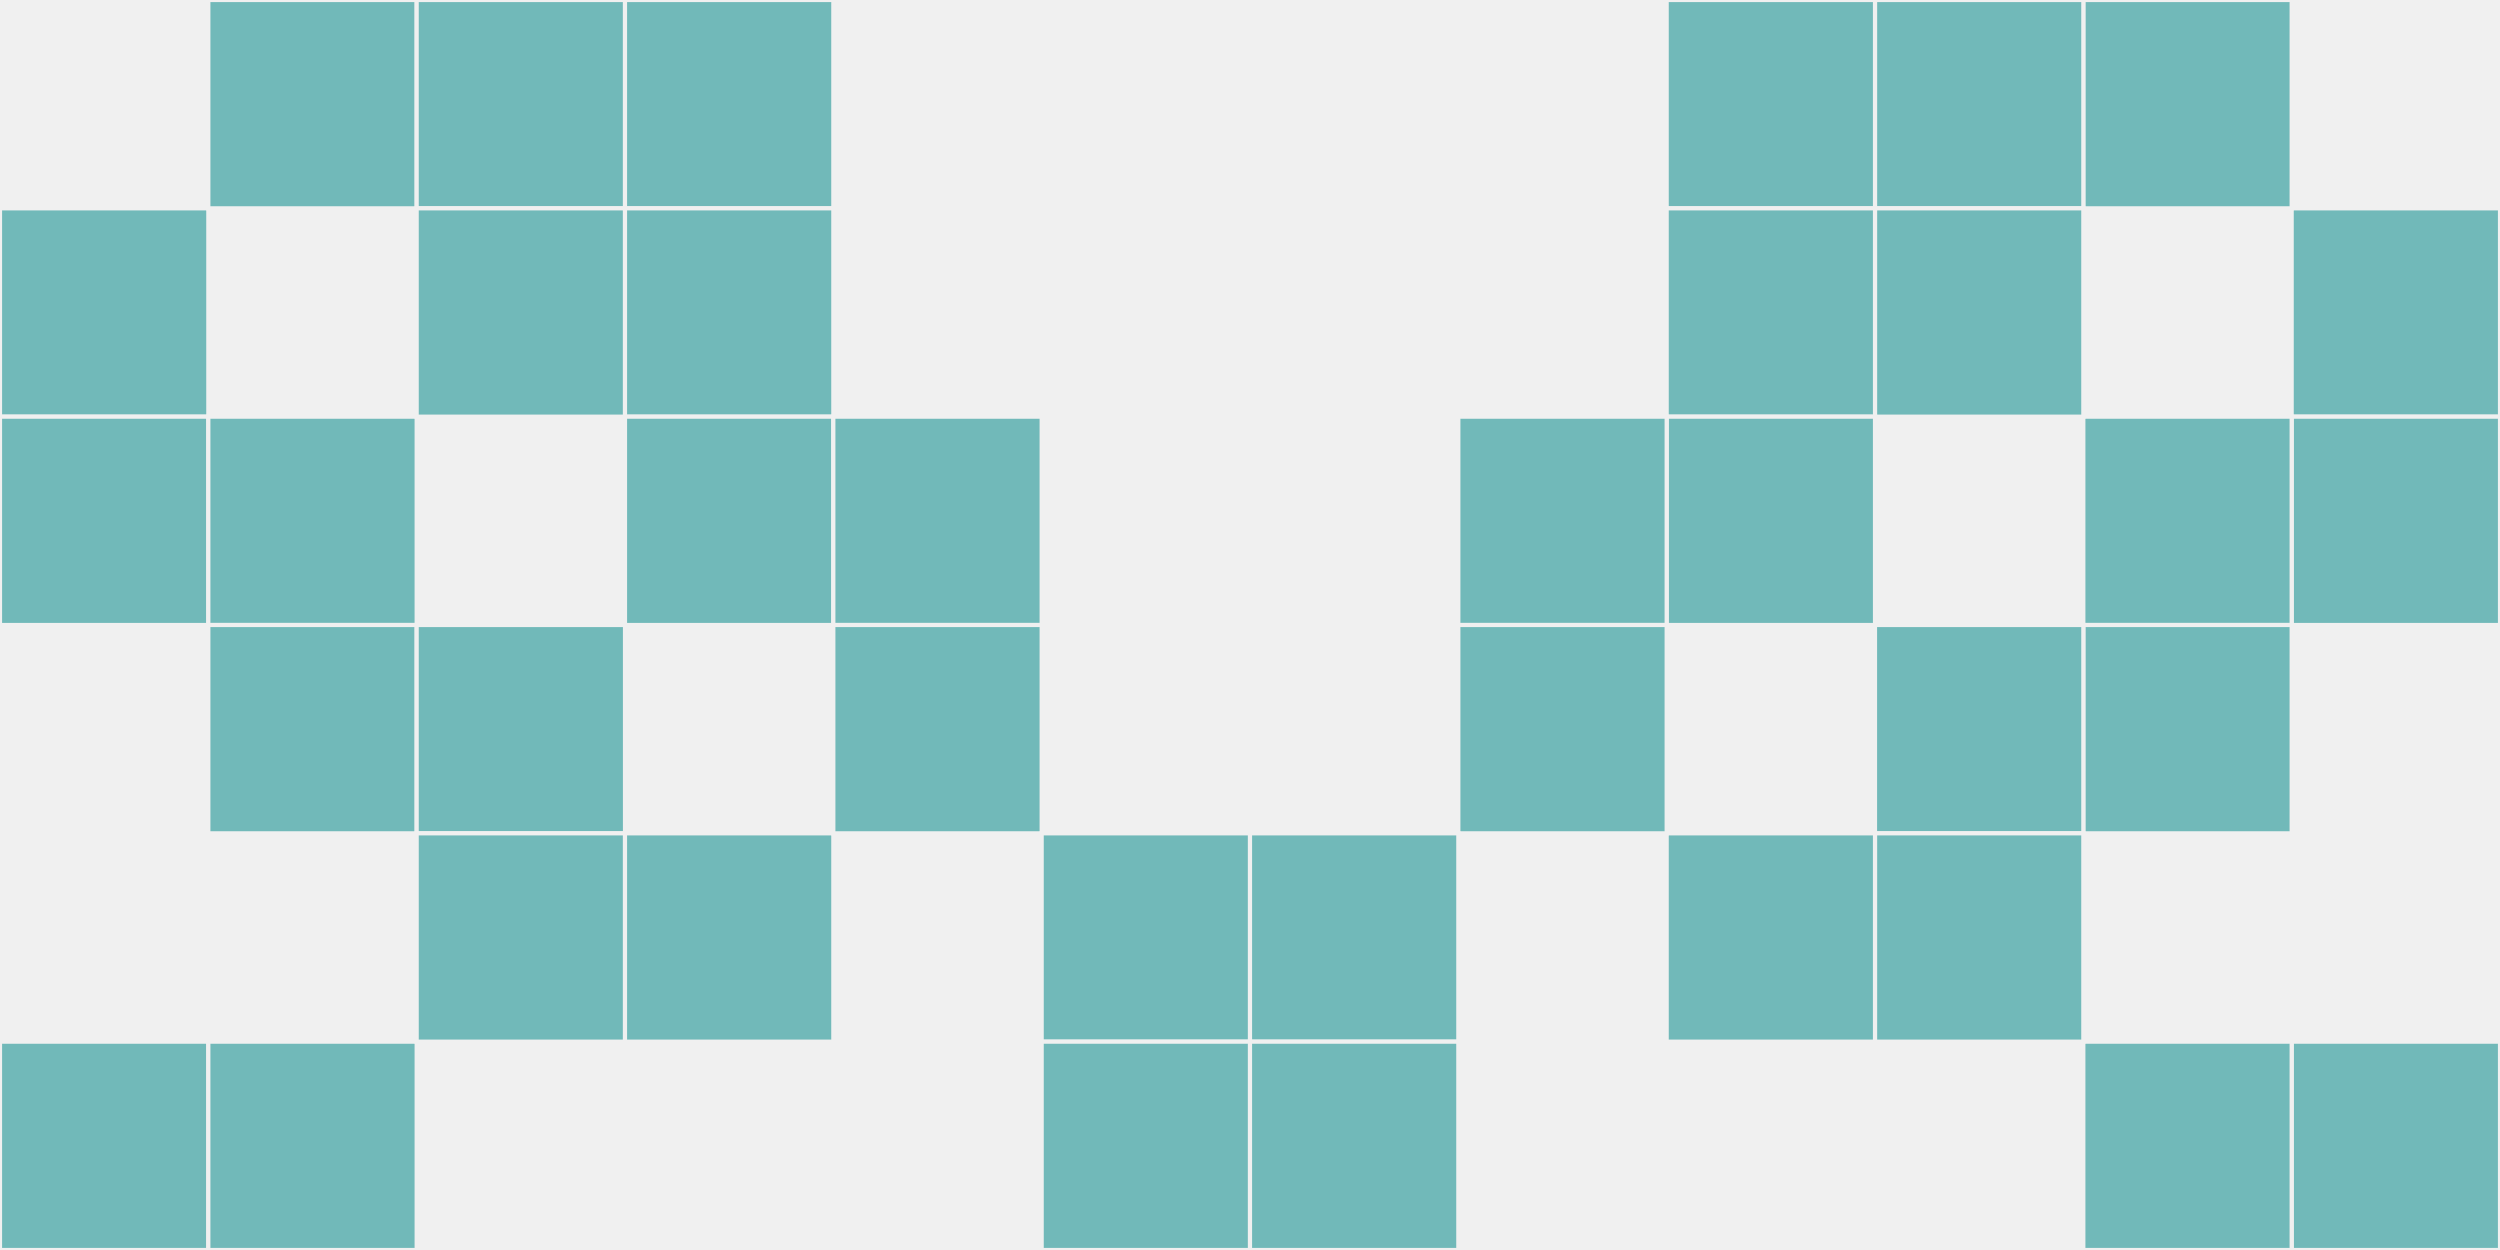 <?xml version="1.0"?>
    <svg width="12" height="6"
        viewBox="0 0 12 6"
        viewport-fill="red"
        xmlns="http://www.w3.org/2000/svg">
    <rect x="0" y="0" width="12" height="6" fill="#f0f0f0"/>
    <rect x="0" y="1" width="1" height="1" fill="#71b9b9" stroke="#f0f0f0" stroke-width="0.02"/><rect x="11" y="1" width="1" height="1" fill="#71b9b9" stroke="#f0f0f0" stroke-width="0.02"/><rect x="0" y="2" width="1" height="1" fill="#71b9b9" stroke="#f0f0f0" stroke-width="0.02"/><rect x="11" y="2" width="1" height="1" fill="#71b9b9" stroke="#f0f0f0" stroke-width="0.02"/><rect x="0" y="5" width="1" height="1" fill="#71b9b9" stroke="#f0f0f0" stroke-width="0.02"/><rect x="11" y="5" width="1" height="1" fill="#71b9b9" stroke="#f0f0f0" stroke-width="0.02"/><rect x="1" y="0" width="1" height="1" fill="#71b9b9" stroke="#f0f0f0" stroke-width="0.02"/><rect x="10" y="0" width="1" height="1" fill="#71b9b9" stroke="#f0f0f0" stroke-width="0.02"/><rect x="1" y="2" width="1" height="1" fill="#71b9b9" stroke="#f0f0f0" stroke-width="0.02"/><rect x="10" y="2" width="1" height="1" fill="#71b9b9" stroke="#f0f0f0" stroke-width="0.02"/><rect x="1" y="3" width="1" height="1" fill="#71b9b9" stroke="#f0f0f0" stroke-width="0.02"/><rect x="10" y="3" width="1" height="1" fill="#71b9b9" stroke="#f0f0f0" stroke-width="0.02"/><rect x="1" y="5" width="1" height="1" fill="#71b9b9" stroke="#f0f0f0" stroke-width="0.02"/><rect x="10" y="5" width="1" height="1" fill="#71b9b9" stroke="#f0f0f0" stroke-width="0.02"/><rect x="2" y="0" width="1" height="1" fill="#71b9b9" stroke="#f0f0f0" stroke-width="0.02"/><rect x="9" y="0" width="1" height="1" fill="#71b9b9" stroke="#f0f0f0" stroke-width="0.02"/><rect x="2" y="1" width="1" height="1" fill="#71b9b9" stroke="#f0f0f0" stroke-width="0.02"/><rect x="9" y="1" width="1" height="1" fill="#71b9b9" stroke="#f0f0f0" stroke-width="0.02"/><rect x="2" y="3" width="1" height="1" fill="#71b9b9" stroke="#f0f0f0" stroke-width="0.02"/><rect x="9" y="3" width="1" height="1" fill="#71b9b9" stroke="#f0f0f0" stroke-width="0.02"/><rect x="2" y="4" width="1" height="1" fill="#71b9b9" stroke="#f0f0f0" stroke-width="0.02"/><rect x="9" y="4" width="1" height="1" fill="#71b9b9" stroke="#f0f0f0" stroke-width="0.02"/><rect x="3" y="0" width="1" height="1" fill="#71b9b9" stroke="#f0f0f0" stroke-width="0.02"/><rect x="8" y="0" width="1" height="1" fill="#71b9b9" stroke="#f0f0f0" stroke-width="0.02"/><rect x="3" y="1" width="1" height="1" fill="#71b9b9" stroke="#f0f0f0" stroke-width="0.02"/><rect x="8" y="1" width="1" height="1" fill="#71b9b9" stroke="#f0f0f0" stroke-width="0.02"/><rect x="3" y="2" width="1" height="1" fill="#71b9b9" stroke="#f0f0f0" stroke-width="0.02"/><rect x="8" y="2" width="1" height="1" fill="#71b9b9" stroke="#f0f0f0" stroke-width="0.02"/><rect x="3" y="4" width="1" height="1" fill="#71b9b9" stroke="#f0f0f0" stroke-width="0.02"/><rect x="8" y="4" width="1" height="1" fill="#71b9b9" stroke="#f0f0f0" stroke-width="0.02"/><rect x="4" y="2" width="1" height="1" fill="#71b9b9" stroke="#f0f0f0" stroke-width="0.02"/><rect x="7" y="2" width="1" height="1" fill="#71b9b9" stroke="#f0f0f0" stroke-width="0.02"/><rect x="4" y="3" width="1" height="1" fill="#71b9b9" stroke="#f0f0f0" stroke-width="0.02"/><rect x="7" y="3" width="1" height="1" fill="#71b9b9" stroke="#f0f0f0" stroke-width="0.02"/><rect x="5" y="4" width="1" height="1" fill="#71b9b9" stroke="#f0f0f0" stroke-width="0.02"/><rect x="6" y="4" width="1" height="1" fill="#71b9b9" stroke="#f0f0f0" stroke-width="0.02"/><rect x="5" y="5" width="1" height="1" fill="#71b9b9" stroke="#f0f0f0" stroke-width="0.02"/><rect x="6" y="5" width="1" height="1" fill="#71b9b9" stroke="#f0f0f0" stroke-width="0.02"/>
    </svg>